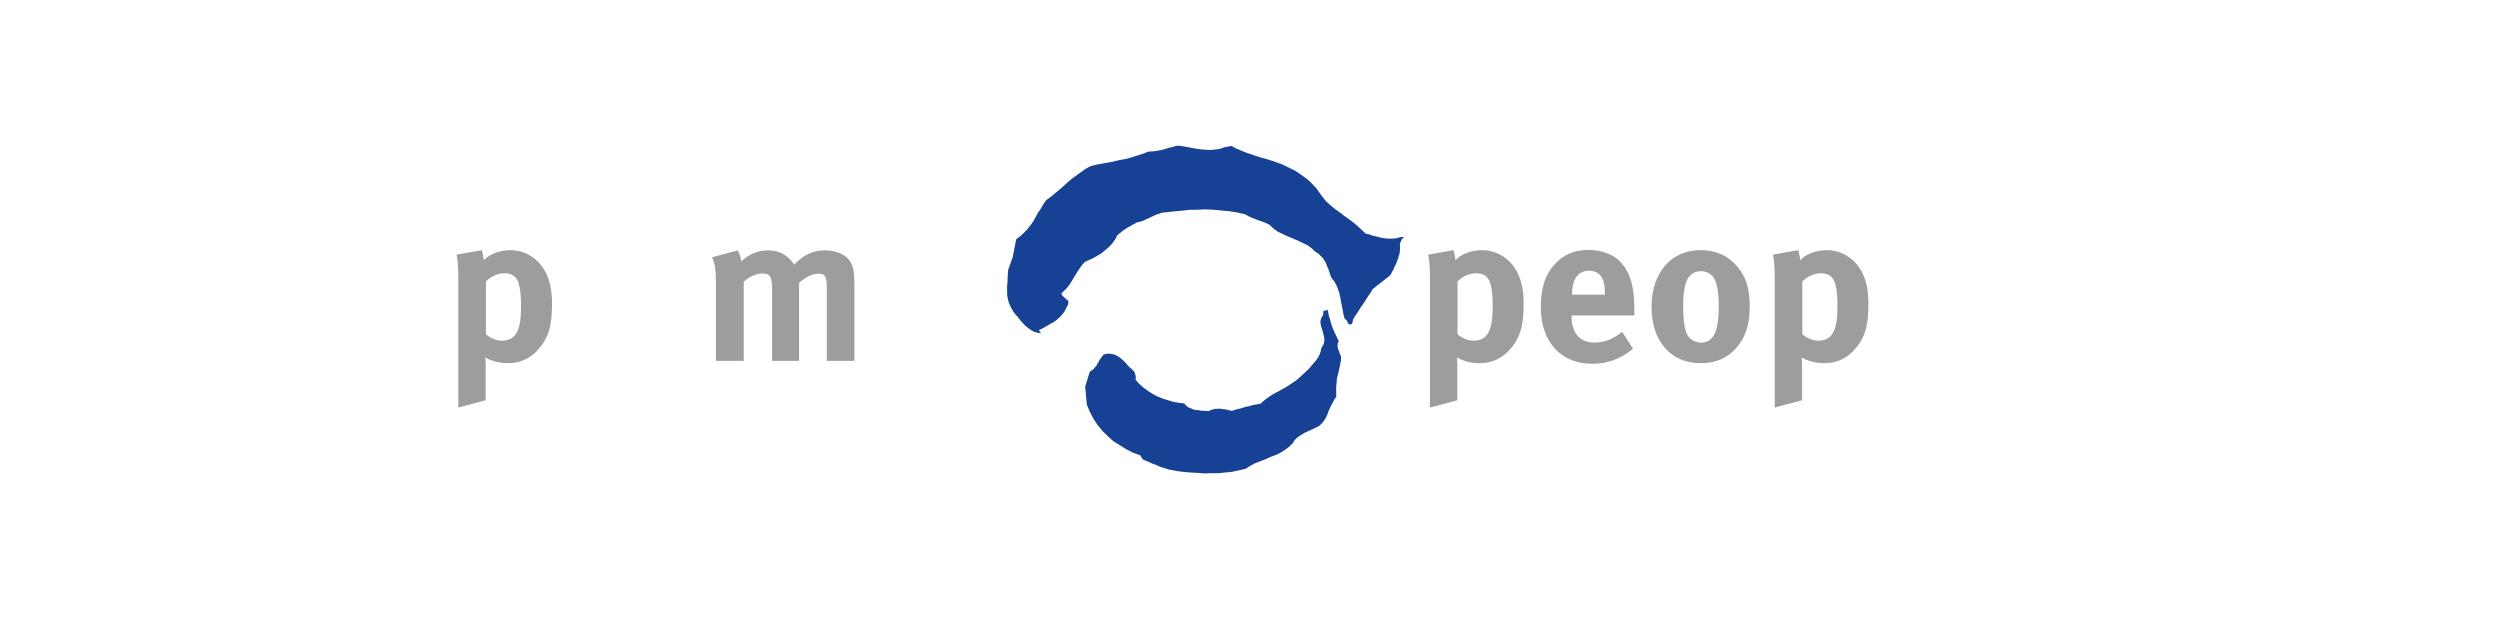 <?xml version="1.0" encoding="iso-8859-1"?>
<!-- Generator: Adobe Illustrator 15.0.0, SVG Export Plug-In . SVG Version: 6.00 Build 0)  -->
<!DOCTYPE svg
  PUBLIC '-//W3C//DTD SVG 1.1//EN'
  'http://www.w3.org/Graphics/SVG/1.1/DTD/svg11.dtd'>
<svg enable-background="new 0 0 595.275 147.402" height="147.402px" version="1.1" viewBox="-148.819 -36.85 892.912 221.103" width="595.275px" x="0px" xml:space="preserve" xmlns="http://www.w3.org/2000/svg" xmlns:xlink="http://www.w3.org/1999/xlink" y="0px">
	
	
	
	

	
	
	
	<g id="Hintergrund">
</g>
	
	
	
	

	
	
	
	<g display="none" id="Hilfslinien">
</g>
	
	
	
	

	
	
	
	<g id="Vordergrund">
		
		
		
		
	
		
		
		
		<g>
			
			
			
			
		
			
			
			
			<g>
				
				
				
				
			
				
				
				
				<path animation_id="0" d="M23.281,52.494c0.379,1.362,0.606,2.423,0.683,3.634c1.742-2.119,5.604-3.634,9.542-3.634     c2.727,0,5.529,0.908,7.649,2.347c4.166,2.803,7.195,7.801,7.195,16.738c0,8.331-1.363,12.572-5.378,16.889     c-2.65,2.803-6.134,4.393-10.375,4.393c-3.029,0-5.908-0.757-8.104-2.045c0.151,0.908,0.151,2.045,0.151,3.182v12.117     l-9.77,2.575V63.854c0-5.075-0.076-6.514-0.606-9.771L23.281,52.494z M30.325,84.833c4.999,0,6.968-3.408,6.968-12.27     c0-3.711-0.303-6.665-0.985-8.558c-0.756-2.121-2.347-3.257-4.847-3.257c-2.499,0-4.923,1.06-6.739,2.953v18.858     C26.085,83.696,28.28,84.833,30.325,84.833z" fill="#9D9D9C"/>
				
				
				
				
			
				
				
				
				
				
				
				
			
				
				
				
				
				
				
				
			
				
				
				
				<path animation_id="3" d="M114.614,52.569c0.681,1.061,0.984,1.969,1.363,3.938c2.65-2.575,5.906-3.938,9.467-3.938     c3.181,0,5.832,1.061,7.876,3.181c0.53,0.53,1.062,1.212,1.515,1.894c3.56-3.635,6.74-5.074,10.982-5.074     c3.029,0,5.907,0.909,7.649,2.424c2.195,1.893,2.877,4.165,2.877,9.467v27.567h-9.846V66.429c0-4.62-0.53-5.528-3.181-5.528     c-1.894,0-4.544,1.287-6.74,3.257v27.87h-9.618v-25.22c0-4.847-0.682-5.982-3.484-5.982c-1.893,0-4.468,0.983-6.664,2.953v28.249     h-9.921V64.99c0-5.605-0.379-8.028-1.439-9.922L114.614,52.569z" fill="#9D9D9C"/>
				
				
				
				
			
				
				
				
				
				
				
				
		
			
			
			
			</g>
			
			
			
			
		
			
			
			
			<g>
				
				
				
				
			
				
				
				
				<polyline animation_id="11" clip-rule="evenodd" fill="#164194" fill-rule="evenodd" points="212.872,55.065 214.138,48.603 215.626,47.488      216.823,46.364 218.083,45.067 219.169,43.708 220.199,42.23 221.056,40.689 221.911,39.148 222.94,37.672 223.796,36.13      224.826,34.653 226.435,33.483 227.986,32.196 229.538,30.909 230.972,29.677 232.468,28.271 234.021,26.983 235.628,25.814      237.235,24.645 238.845,23.477 240.682,22.487 242.743,21.972 244.859,21.572 246.856,21.227 248.974,20.828 251.035,20.312      253.032,19.967 255.094,19.45 257.216,18.761 259.221,18.127 261.289,17.32 262.402,17.238 263.517,17.156 264.456,17.012      265.515,16.812 266.691,16.559 267.693,16.24 268.696,15.924 269.755,15.724 270.876,15.352 271.935,15.152 273.626,15.379      275.199,15.66 276.946,16.005 278.521,16.286 280.213,16.512 281.849,16.621 283.485,16.729 285.128,16.548 286.771,16.366      288.365,15.777 291.011,15.278 292.744,16.202 294.541,16.954 296.338,17.707 298.197,18.287 299.938,18.921 301.797,19.502      303.774,20.026 305.634,20.607 307.375,21.241 309.29,21.939 310.794,22.683 312.298,23.425 313.803,24.168 315.243,25.084      316.566,26.054 317.891,27.023 319.095,28.048 320.237,29.244 321.379,30.44 322.285,31.745 323.532,33.468 324.897,35.135      326.388,36.459 328.053,37.845 329.779,39.061 331.389,40.329 333.116,41.543 334.897,42.875 336.389,44.198 337.935,45.64      338.965,46.601 340.246,46.872 341.466,47.316 342.747,47.588 343.911,47.914 345.192,48.186 346.417,48.34 347.586,48.377      348.874,48.358 350.106,48.223 351.227,47.851 352.808,47.841 352.272,48.231 351.791,48.738 351.604,49.256 351.297,49.826      351.166,50.461 351.207,51.159 351.194,51.738 351.235,52.437 351.103,53.071 351.09,53.651 350.777,54.512 350.583,55.319      350.271,56.181 349.956,57.041 349.587,57.784 349.219,58.528 348.906,59.389 348.48,60.015 348.112,60.758 347.625,61.556      341.425,66.414 340.811,67.556 340.024,68.635 339.358,69.659 338.626,70.855 337.96,71.88 337.173,72.959 336.441,74.154      335.774,75.18 334.988,76.259 334.376,77.4 334.3,78.152 334.049,78.842 333.165,79.104 332.593,78.507 332.37,78.035      332.147,77.564 331.862,77.265 331.458,77.021 331.026,75.497 330.768,74.037 330.454,72.461 330.139,70.884 329.882,69.424      329.567,67.847 329.073,66.497 328.522,65.027 327.68,63.551 326.655,62.301 326.271,61.186 325.943,60.188 325.562,59.073      325.115,58.131 324.731,57.016 324.168,56.128 323.603,55.239 322.802,54.46 322.001,53.681 321.019,53.128 319.703,51.868      318.149,50.717 316.471,49.911 314.619,49.04 312.823,48.288 311.026,47.536 309.174,46.666 307.495,45.859 305.941,44.708      304.625,43.449 303.873,43.077 302.948,42.642 302.077,42.324 301.207,42.008 300.162,41.627 299.292,41.31 298.421,40.993      297.496,40.558 296.743,40.186 295.936,39.697 293.025,39.026 290.226,38.591 287.364,38.328 284.502,38.066 281.696,37.921      278.884,38.066 276.015,38.094 273.14,38.411 270.383,38.674 267.508,38.991 266.394,39.073 265.273,39.445 264.271,39.762      263.323,40.197 262.259,40.688 261.312,41.122 260.364,41.558 259.3,42.047 258.298,42.364 257.12,42.617 256.467,43.062      255.639,43.442 254.983,43.887 254.156,44.268 253.502,44.712 252.729,45.21 252.074,45.654 251.475,46.217 250.821,46.66      250.224,47.223 249.549,48.537 248.699,49.788 247.676,50.976 246.66,51.873 245.525,52.825 244.272,53.831 242.908,54.602      241.662,55.317 240.123,56.024 238.704,56.677 237.743,57.693 236.957,58.771 236.107,60.021 235.378,61.219 234.646,62.415      233.915,63.612 233.186,64.808 232.281,65.941 231.32,66.957 230.305,67.854 230.465,68.497 230.806,68.914 231.321,69.395      231.836,69.875 232.757,70.6 232.729,71.76 232.054,73.075 231.379,74.39 230.593,75.468 229.632,76.483 228.616,77.381      227.426,78.215 226.18,78.931 224.934,79.647 223.688,80.362 222.268,81.016 222.547,81.604 223.117,82.203 221.718,81.985      220.556,81.659 219.398,81.043 218.306,80.255 217.33,79.411 216.474,78.514 215.562,77.499 214.767,76.43 213.911,75.532      213.116,74.463 212.273,72.986 211.604,71.571 211.173,70.049 210.914,68.59 210.893,67.021 210.871,65.453 211.023,63.948      211.058,62.498 211.154,60.876 211.308,59.371 212.872,55.065    "/>
				
				
				
				
			
				
				
				
				<polyline animation_id="12" clip-rule="evenodd" fill="#164194" fill-rule="evenodd" points="240.41,95.916 241.064,95.471 241.719,95.027      242.262,94.348 242.741,93.84 243.111,93.097 243.535,92.471 243.904,91.728 244.328,91.102 244.871,90.422 245.296,89.797      246.709,89.435 248.052,89.534 249.333,89.806 250.489,90.422 251.583,91.21 252.558,92.054 253.472,93.068 254.383,94.083      255.358,94.927 256.215,95.824 256.55,96.53 256.766,97.292 256.863,98.107 256.731,98.742 257.985,100.175 259.476,101.497      261.028,102.649 262.699,103.745 264.435,104.67 266.405,105.485 268.265,106.065 270.122,106.646 272.163,106.998      274.148,107.234 274.775,107.95 275.52,108.612 276.39,108.929 277.316,109.364 278.131,109.563 279.182,109.653      280.115,109.799 281.166,109.89 282.044,109.917 282.922,109.943 283.749,109.563 284.516,109.354 285.281,109.146      286.159,109.173 286.98,109.083 287.794,109.282 288.672,109.309 289.486,109.508 290.302,109.707 291.116,109.907      292.118,109.589 293.121,109.272 294.18,109.073 295.182,108.755 296.185,108.438 297.243,108.238 298.245,107.922      299.303,107.723 300.361,107.523 301.42,107.322 302.735,106.145 304.106,105.084 305.652,104.087 307.252,103.208      308.854,102.329 310.454,101.448 311.999,100.451 313.427,99.509 314.799,98.448 316.114,97.271 317.011,96.427 317.908,95.584      318.807,94.741 319.531,93.834 320.373,92.873 321.215,91.912 321.883,90.889 322.433,89.918 322.87,88.713 323.135,87.444      323.865,86.247 324.185,85.097 324.156,83.818 323.892,82.649 323.571,81.362 323.188,80.247 322.867,78.96 322.776,77.854      323.096,76.703 323.826,75.507 323.785,74.809 323.917,74.174 325.504,73.875 325.596,74.981 325.859,76.15 326.243,77.265      326.509,78.435 326.892,79.55 327.275,80.664 327.776,81.724 328.334,82.902 328.836,83.963 329.337,85.023 328.97,85.767      328.893,86.519 328.936,87.217 329.15,87.979 329.485,88.685 329.701,89.446 330.036,90.154 330.195,90.797 330.119,91.549      330.042,92.302 329.778,93.571 329.515,94.84 329.251,96.108 328.932,97.261 328.667,98.529 328.577,99.861 328.432,101.076      328.404,102.236 328.433,103.515 328.461,104.792 327.793,105.816 327.243,106.786 326.631,107.929 326.137,109.017      325.643,110.104 325.204,111.31 324.71,112.396 324.043,113.422 323.319,114.328 322.539,115.117 321.53,115.725      320.465,116.214 319.4,116.702 318.217,117.246 317.152,117.736 316.143,118.345 315.251,118.896 314.298,119.622      313.519,120.41 312.969,121.381 311.591,122.731 310.101,123.847 308.437,124.897 306.662,125.713 304.832,126.411      303.057,127.228 301.226,127.926 299.395,128.624 297.676,129.558 296.012,130.609 293.54,131.172 291.187,131.679      288.841,131.896 286.376,132.169 283.918,132.15 281.516,132.251 279.121,132.061 276.607,131.925 274.213,131.734      271.945,131.451 270.358,131.164 268.955,130.9 267.918,130.61 266.581,130.221 265.362,129.777 264.089,129.216      262.869,128.771 261.596,128.21 260.32,127.647 259.399,127.279 258.852,126.461 258.434,125.789 255.822,124.838      253.336,123.542 251.086,122.138 248.837,120.731 246.832,118.929 244.944,117.07 243.236,114.986 241.768,112.793      240.479,110.373 239.37,107.726 238.763,101.263 240.41,95.916    "/>
				
				
				
				
			
				
				
				
				
				
				
				
		
			
			
			
			</g>
			
			
			
			
		
			
			
			
			<g>
				
				
				
				
			
				
				
				
				<path animation_id="5" d="M370.316,52.494c0.379,1.362,0.607,2.423,0.682,3.634c1.743-2.119,5.606-3.634,9.543-3.634     c2.727,0,5.53,0.908,7.649,2.347c4.166,2.803,7.195,7.801,7.195,16.738c0,8.331-1.362,12.572-5.378,16.889     c-2.65,2.803-6.135,4.393-10.374,4.393c-3.029,0-5.909-0.757-8.104-2.045c0.152,0.908,0.152,2.045,0.152,3.182v12.117     l-9.771,2.575V63.854c0-5.075-0.074-6.514-0.605-9.771L370.316,52.494z M377.361,84.833c4.997,0,6.967-3.408,6.967-12.27     c0-3.711-0.303-6.665-0.984-8.558c-0.757-2.121-2.348-3.257-4.847-3.257c-2.5,0-4.923,1.06-6.741,2.953v18.858     C373.12,83.696,375.315,84.833,377.361,84.833z" fill="#9D9D9C"/>
				
				
				
				
			
				
				
				
				<path animation_id="6" d="M434.464,87.711c-4.47,3.635-9.164,5.377-14.618,5.377c-11.132,0-18.327-7.877-18.327-20.07     c0-6.968,1.438-11.587,4.847-15.374c3.18-3.56,7.043-5.226,12.194-5.226c4.468,0,8.709,1.515,11.208,4.09     c3.561,3.635,5.149,8.861,5.149,16.965c0,0.833,0,1.666,0,2.348h-22.416v0.303c0,5.982,2.953,9.391,8.179,9.391     c3.483,0,6.739-1.287,9.845-3.861L434.464,87.711z M424.39,68.398v-0.455c0-2.878-0.303-4.393-1.212-5.831     c-0.983-1.515-2.423-2.272-4.468-2.272c-3.863,0-6.06,3.029-6.06,8.406v0.152H424.39z" fill="#9D9D9C"/>
				
				
				
				
			
				
				
				
				<path animation_id="7" d="M471.648,58.325c3.105,3.636,4.47,7.876,4.47,14.162c0,6.665-1.515,11.209-4.849,14.996     c-2.953,3.332-6.816,5.377-12.799,5.377c-10.527,0-17.42-7.876-17.42-20.069s6.969-20.297,17.42-20.297     C463.998,52.494,468.316,54.388,471.648,58.325z M453.397,63.93c-0.684,2.045-1.062,4.771-1.062,8.634     c0,4.469,0.454,7.8,1.288,9.77c0.909,2.121,3.182,3.181,5.149,3.181c4.394,0,6.287-3.938,6.287-13.102     c0-5.226-0.682-8.634-2.046-10.376c-0.983-1.287-2.575-2.045-4.392-2.045C456.198,59.991,454.229,61.506,453.397,63.93z" fill="#9D9D9C"/>
				
				
				
				
			
				
				
				
				<path animation_id="8" d="M493.457,52.494c0.381,1.362,0.607,2.423,0.684,3.634c1.741-2.119,5.604-3.634,9.543-3.634     c2.725,0,5.528,0.908,7.647,2.347c4.166,2.803,7.195,7.801,7.195,16.738c0,8.331-1.362,12.572-5.378,16.889     c-2.648,2.803-6.133,4.393-10.374,4.393c-3.029,0-5.909-0.757-8.104-2.045c0.152,0.908,0.152,2.045,0.152,3.182v12.117     l-9.77,2.575V63.854c0-5.075-0.076-6.514-0.607-9.771L493.457,52.494z M500.502,84.833c4.999,0,6.969-3.408,6.969-12.27     c0-3.711-0.305-6.665-0.986-8.558c-0.757-2.121-2.348-3.257-4.847-3.257c-2.5,0-4.923,1.06-6.739,2.953v18.858     C496.261,83.696,498.456,84.833,500.502,84.833z" fill="#9D9D9C"/>
				
				
				
				
			
				
				
				
				
				
				
				
			
				
				
				
				
				
				
				
		
			
			
			
			</g>
			
			
			
			
	
		
		
		
		</g>
		
		
		
		

	
	
	
	</g>
	
	
	
	




</svg>
